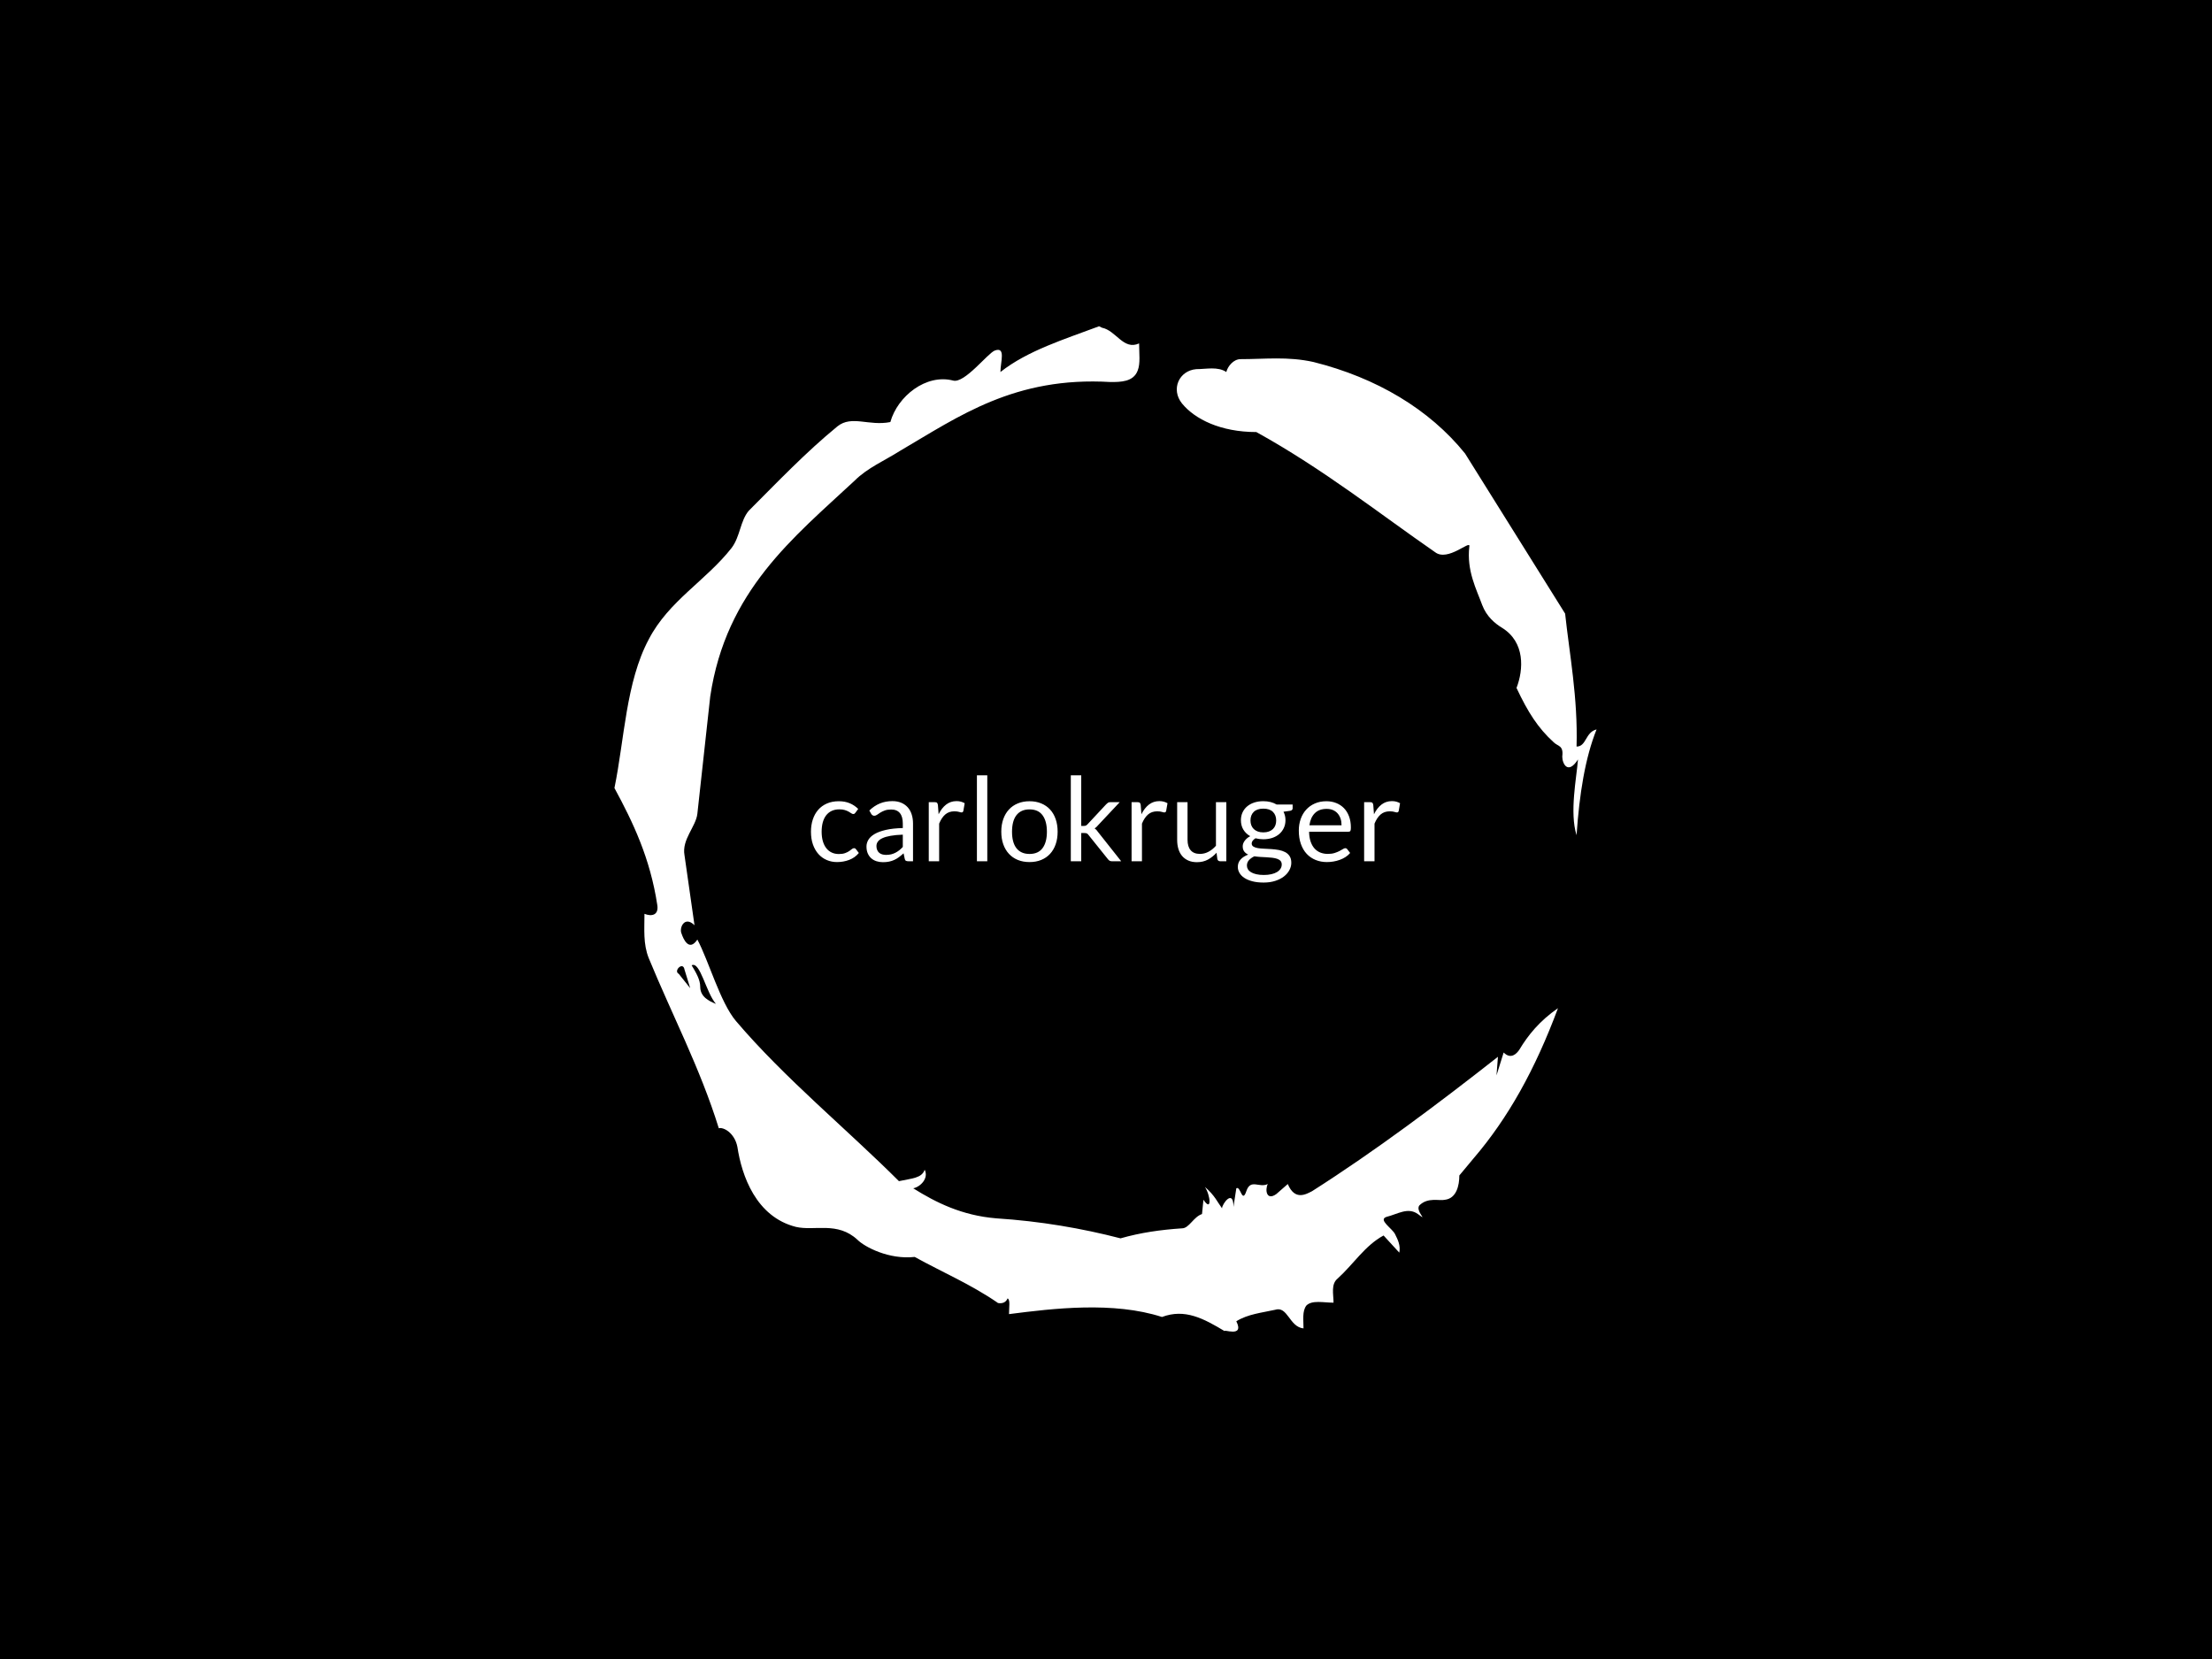 <svg xmlns="http://www.w3.org/2000/svg" version="1.1" xmlns:xlink="http://www.w3.org/1999/xlink" xmlns:svgjs="http://svgjs.dev/svgjs" width="2000" height="1500" viewBox="0 0 2000 1500"><rect width="2000" height="1500" fill="#000000"></rect><g transform="matrix(0.444,0,0,0.444,555.556,250)"><svg viewBox="0 0 320 360" data-background-color="#f9f9f9" preserveAspectRatio="xMidYMid meet" height="2250" width="2000" xmlns="http://www.w3.org/2000/svg" xmlns:xlink="http://www.w3.org/1999/xlink"><g id="tight-bounds" transform="matrix(1,0,0,1,0,0)"><svg viewBox="0 0 320 360" height="360" width="320"><g><svg></svg></g><g><svg viewBox="0 0 320 360" height="360" width="320"><g><path d="M20.961 227.22l3.726 4.658-1.863-6.056c-0.466-2.795-3.726 0.466-1.863 1.398M25.153 224.425c1.397 2.329 2.795 4.658 2.795 6.987 0 3.261 2.795 4.658 5.123 5.589-3.261-3.726-5.124-13.974-7.918-12.576M204.017 26.929c7.918 0 15.371-0.932 23.756 0.931 20.495 5.124 37.729 15.371 49.374 29.811l32.606 52.169c1.397 13.042 4.192 27.482 3.726 43.319 3.261 0 2.795-4.658 6.521-5.59-3.726 9.316-5.59 20.961-6.521 34.469-2.329-7.453 0-18.632 0.466-24.687-3.261 5.124-5.124 1.397-5.124-0.932 0.466-3.726-1.397-3.261-2.795-4.658-5.124-4.658-8.384-9.782-12.11-17.7 2.329-6.055 2.795-14.905-4.658-19.563-2.329-1.397-5.124-3.726-6.521-7.453-1.863-5.124-5.124-11.179-4.193-19.097 0.466-2.329-6.987 5.124-11.179 1.863-18.166-12.576-36.332-27.016-58.224-39.127-11.645 0-20.029-4.192-24.221-9.316-3.726-4.658-0.932-10.713 4.658-11.179 3.261 0 6.987-0.932 9.782 0.932 0.466-1.863 2.329-4.192 4.657-4.192M157.904 16.215l0.932 0.466c4.658 0.932 6.987 7.453 12.11 5.124 0 3.261 0.466 6.521-0.466 8.85-1.397 3.726-5.59 3.726-8.85 3.726-31.208-1.863-49.374 11.179-68.471 22.358-5.124 3.261-10.713 5.59-14.906 9.782-20.029 18.632-41.921 35.866-47.045 70.335l-4.192 38.195c-0.466 4.192-5.124 8.384-4.192 13.508l3.26 22.824c-3.261-3.261-5.124 0.932-4.192 2.795 0.466 1.397 2.329 6.055 5.124 1.863 3.726 6.987 7.453 20.495 12.576 26.55 15.837 18.632 36.332 35.4 53.101 52.169 4.192-0.932 7.453-0.932 8.384-3.727 1.397 2.795-1.397 5.59-3.726 6.056 7.453 4.658 15.837 8.85 27.016 9.781 14.44 0.932 27.948 3.261 40.524 6.522 6.521-1.863 13.042-2.795 20.029-3.261 2.329 0 3.726-3.726 6.521-4.658l0.466-4.658c2.795 4.192 2.329-1.397 0.466-4.192 3.261 2.795 4.192 5.124 5.589 6.987 0-1.397 3.726-6.521 3.727-0.466l0.931-6.055c1.397-0.932 1.863 5.124 3.261 0.931 1.397-4.192 4.192-0.932 6.987-2.329-0.932 1.863-0.466 5.59 2.794 3.261l3.727-3.261c2.329 5.59 6.055 3.261 7.918 2.329 20.495-13.042 40.99-28.413 60.553-43.784l-0.466 6.055 2.329-7.453c2.329 2.329 4.192 0.466 5.124-0.931 2.795-4.658 6.521-9.316 12.577-13.508-7.453 20.029-16.303 35.866-27.482 48.908l-4.658 5.59c0 3.261-0.932 7.453-4.658 7.918-1.863 0.466-5.59-0.932-8.384 1.863-1.397 1.863 3.261 5.59-0.466 2.795-3.261-2.329-6.521 0-10.248 0.932-2.795 0.932 1.863 3.726 2.795 5.589 0.932 1.863 1.863 3.726 1.398 6.056l-5.124-5.59c-6.055 3.261-9.782 9.316-14.906 13.974-2.329 1.863-1.397 5.124-1.397 7.918-3.261 0-6.987-0.932-8.85 0.932-1.397 1.863-0.932 4.658-0.932 7.453-4.658-0.466-5.124-7.453-9.315-6.056-4.192 0.932-8.85 1.397-12.577 3.727 2.795 5.59-4.658 2.329-3.726 3.26-6.987-4.192-13.042-7.453-20.495-4.658-15.837-5.124-35.4-2.795-49.84-0.931 0-2.329 0.466-4.658-0.466-5.124-0.932 2.329-3.726 1.397-3.26 1.397-8.85-6.055-17.7-9.782-27.016-14.905-8.384 0.932-16.303-3.261-18.632-5.59-6.521-6.055-13.974-2.795-20.029-4.192-13.042-3.261-17.7-16.769-19.098-26.084-0.932-4.658-4.658-6.521-6.055-6.056-6.055-19.563-15.371-37.263-22.824-55.429-1.863-4.658-1.397-9.316-1.397-14.44 2.329 0.932 4.658 0.466 4.192-2.794-2.329-15.371-7.918-27.016-13.974-38.195 3.261-15.837 3.726-34.469 11.179-48.443 6.521-12.576 18.632-19.098 27.016-29.811 2.795-3.726 2.795-8.85 5.59-12.11 9.316-9.316 18.632-19.098 28.879-27.482 4.658-3.726 10.247 0 17.234-1.397 2.329-8.384 11.645-15.837 20.495-13.508 3.726 0.932 11.179-8.85 13.508-9.782 3.726-1.397 1.863 3.726 1.863 6.987 8.85-6.987 20.961-10.713 32.14-14.906" fill="#ffffff" fill-rule="nonzero" stroke="none" stroke-width="1" stroke-linecap="butt" stroke-linejoin="miter" stroke-miterlimit="10" stroke-dasharray="" stroke-dashoffset="0" font-family="none" font-weight="none" font-size="none" text-anchor="none" style="mix-blend-mode: normal" data-fill-palette-color="tertiary"></path></g><g transform="matrix(1,0,0,1,64,162.533)"><svg viewBox="0 0 192 34.933" height="34.933" width="192"><g><svg viewBox="0 0 192 34.933" height="34.933" width="192"><g><svg viewBox="0 0 192 34.933" height="34.933" width="192"><g><svg viewBox="0 0 192 34.933" height="34.933" width="192"><g id="textblocktransform"><svg viewBox="0 0 192 34.933" height="34.933" width="192" id="textblock"><g><svg viewBox="0 0 192 34.933" height="34.933" width="192"><g transform="matrix(1,0,0,1,0,0)"><svg width="192" viewBox="1.85 -36.83 252.53 45.96" height="34.933" data-palette-color="#030303"><path d="M22.1-22.43L20.93-20.83Q20.73-20.55 20.53-20.4 20.33-20.25 19.95-20.25L19.95-20.25Q19.58-20.25 19.14-20.56 18.7-20.88 18.03-21.25 17.35-21.63 16.39-21.94 15.43-22.25 14.03-22.25L14.03-22.25Q12.18-22.25 10.75-21.59 9.33-20.93 8.36-19.68 7.4-18.43 6.91-16.65 6.43-14.88 6.43-12.68L6.43-12.68Q6.43-10.38 6.95-8.59 7.48-6.8 8.43-5.59 9.38-4.38 10.74-3.74 12.1-3.1 13.8-3.1L13.8-3.1Q15.43-3.1 16.48-3.49 17.53-3.88 18.23-4.35 18.93-4.83 19.38-5.21 19.83-5.6 20.28-5.6L20.28-5.6Q20.85-5.6 21.13-5.18L21.13-5.18 22.38-3.55Q20.73-1.53 18.25-0.59 15.78 0.35 13.03 0.35L13.03 0.35Q10.65 0.35 8.61-0.53 6.58-1.4 5.08-3.06 3.58-4.73 2.71-7.15 1.85-9.58 1.85-12.68L1.85-12.68Q1.85-15.5 2.64-17.9 3.43-20.3 4.94-22.04 6.45-23.78 8.68-24.75 10.9-25.73 13.78-25.73L13.78-25.73Q16.43-25.73 18.48-24.86 20.53-24 22.1-22.43L22.1-22.43ZM45.6-16.2L45.6 0 43.62 0Q42.97 0 42.57-0.2 42.17-0.4 42.05-1.05L42.05-1.05 41.55-3.4Q40.55-2.5 39.6-1.79 38.65-1.07 37.6-0.59 36.55-0.1 35.36 0.15 34.17 0.4 32.72 0.4L32.72 0.4Q31.25 0.4 29.96-0.01 28.67-0.43 27.72-1.25 26.77-2.08 26.21-3.34 25.65-4.6 25.65-6.33L25.65-6.33Q25.65-7.83 26.47-9.21 27.3-10.6 29.14-11.68 30.97-12.75 33.95-13.44 36.92-14.13 41.22-14.23L41.22-14.23 41.22-16.2Q41.22-19.15 39.96-20.66 38.7-22.18 36.22-22.18L36.22-22.18Q34.6-22.18 33.48-21.76 32.37-21.35 31.56-20.84 30.75-20.33 30.16-19.91 29.57-19.5 29-19.5L29-19.5Q28.55-19.5 28.21-19.74 27.87-19.98 27.67-20.33L27.67-20.33 26.87-21.75Q28.97-23.78 31.4-24.78 33.82-25.78 36.77-25.78L36.77-25.78Q38.9-25.78 40.55-25.08 42.2-24.38 43.32-23.13 44.45-21.88 45.02-20.1 45.6-18.32 45.6-16.2L45.6-16.2ZM34.05-2.73L34.05-2.73Q35.22-2.73 36.2-2.96 37.17-3.2 38.03-3.64 38.9-4.08 39.69-4.7 40.47-5.33 41.22-6.13L41.22-6.13 41.22-11.4Q38.15-11.3 36-10.91 33.85-10.53 32.5-9.9 31.15-9.28 30.54-8.43 29.92-7.58 29.92-6.53L29.92-6.53Q29.92-5.53 30.25-4.8 30.57-4.08 31.12-3.61 31.67-3.15 32.42-2.94 33.17-2.73 34.05-2.73ZM56.8 0L52.35 0 52.35-25.33 54.9-25.33Q55.62-25.33 55.9-25.05 56.17-24.78 56.27-24.1L56.27-24.1 56.57-20.15Q57.87-22.8 59.78-24.29 61.7-25.78 64.27-25.78L64.27-25.78Q65.32-25.78 66.17-25.54 67.02-25.3 67.75-24.88L67.75-24.88 67.17-21.55Q67-20.93 66.4-20.93L66.4-20.93Q66.05-20.93 65.32-21.16 64.6-21.4 63.3-21.4L63.3-21.4Q60.97-21.4 59.41-20.05 57.85-18.7 56.8-16.13L56.8-16.13 56.8 0ZM72.99-36.83L77.44-36.83 77.44 0 72.99 0 72.99-36.83ZM95.54-25.73L95.54-25.73Q98.32-25.73 100.55-24.8 102.79-23.88 104.35-22.18 105.92-20.48 106.75-18.06 107.59-15.65 107.59-12.68L107.59-12.68Q107.59-9.68 106.75-7.28 105.92-4.88 104.35-3.18 102.79-1.48 100.55-0.56 98.32 0.35 95.54 0.35L95.54 0.35Q92.77 0.35 90.53-0.56 88.29-1.48 86.72-3.18 85.14-4.88 84.29-7.28 83.44-9.68 83.44-12.68L83.44-12.68Q83.44-15.65 84.29-18.06 85.14-20.48 86.72-22.18 88.29-23.88 90.53-24.8 92.77-25.73 95.54-25.73ZM95.54-3.13L95.54-3.13Q99.29-3.13 101.14-5.64 102.99-8.15 102.99-12.65L102.99-12.65Q102.99-17.18 101.14-19.7 99.29-22.23 95.54-22.23L95.54-22.23Q93.64-22.23 92.24-21.58 90.84-20.93 89.9-19.7 88.97-18.48 88.5-16.69 88.04-14.9 88.04-12.65L88.04-12.65Q88.04-10.4 88.5-8.63 88.97-6.85 89.9-5.64 90.84-4.42 92.24-3.78 93.64-3.13 95.54-3.13ZM113.24-36.83L117.71-36.83 117.71-15.15 118.86-15.15Q119.36-15.15 119.69-15.29 120.01-15.43 120.41-15.85L120.41-15.85 128.41-24.43Q128.79-24.83 129.16-25.08 129.54-25.33 130.16-25.33L130.16-25.33 134.21-25.33 124.89-15.4Q124.54-14.98 124.2-14.65 123.86-14.33 123.44-14.08L123.44-14.08Q123.89-13.78 124.25-13.39 124.61-13 124.94-12.5L124.94-12.5 134.84 0 130.84 0Q130.29 0 129.9-0.21 129.51-0.43 129.16-0.88L129.16-0.88 120.84-11.25Q120.46-11.78 120.09-11.94 119.71-12.1 118.96-12.1L118.96-12.1 117.71-12.1 117.71 0 113.24 0 113.24-36.83ZM143.74 0L139.29 0 139.29-25.33 141.84-25.33Q142.56-25.33 142.84-25.05 143.11-24.78 143.21-24.1L143.21-24.1 143.51-20.15Q144.81-22.8 146.72-24.29 148.64-25.78 151.21-25.78L151.21-25.78Q152.26-25.78 153.11-25.54 153.96-25.3 154.69-24.88L154.69-24.88 154.11-21.55Q153.94-20.93 153.34-20.93L153.34-20.93Q152.99-20.93 152.26-21.16 151.54-21.4 150.24-21.4L150.24-21.4Q147.91-21.4 146.35-20.05 144.79-18.7 143.74-16.13L143.74-16.13 143.74 0ZM158.83-25.33L163.28-25.33 163.28-9.18Q163.28-6.3 164.61-4.73 165.93-3.15 168.61-3.15L168.61-3.15Q170.56-3.15 172.28-4.08 174.01-5 175.46-6.65L175.46-6.65 175.46-25.33 179.91-25.33 179.91 0 177.26 0Q176.31 0 176.06-0.93L176.06-0.93 175.71-3.65Q174.06-1.83 172.01-0.71 169.96 0.4 167.31 0.4L167.31 0.4Q165.23 0.4 163.65-0.29 162.06-0.98 160.98-2.23 159.91-3.48 159.37-5.25 158.83-7.03 158.83-9.18L158.83-9.18 158.83-25.33ZM195.76-25.75L195.76-25.75Q197.41-25.75 198.84-25.39 200.28-25.03 201.46-24.33L201.46-24.33 208.33-24.33 208.33-22.68Q208.33-21.85 207.28-21.63L207.28-21.63 204.41-21.23Q205.26-19.6 205.26-17.6L205.26-17.6Q205.26-15.75 204.54-14.24 203.83-12.73 202.57-11.65 201.31-10.58 199.57-10 197.83-9.43 195.76-9.43L195.76-9.43Q193.98-9.43 192.41-9.85L192.41-9.85Q191.61-9.35 191.19-8.78 190.78-8.2 190.78-7.65L190.78-7.65Q190.78-6.75 191.51-6.29 192.23-5.83 193.43-5.63 194.63-5.43 196.16-5.38 197.68-5.33 199.27-5.21 200.86-5.1 202.38-4.83 203.91-4.55 205.11-3.93 206.31-3.3 207.03-2.2 207.76-1.1 207.76 0.65L207.76 0.65Q207.76 2.27 206.94 3.8 206.13 5.33 204.61 6.51 203.08 7.7 200.88 8.41 198.68 9.13 195.91 9.13L195.91 9.13Q193.13 9.13 191.04 8.58 188.96 8.03 187.58 7.1 186.21 6.18 185.52 4.96 184.83 3.75 184.83 2.43L184.83 2.43Q184.83 0.55 186.02-0.76 187.21-2.08 189.28-2.85L189.28-2.85Q188.21-3.35 187.57-4.19 186.93-5.03 186.93-6.43L186.93-6.43Q186.93-6.98 187.13-7.56 187.33-8.15 187.74-8.72 188.16-9.3 188.76-9.83 189.36-10.35 190.16-10.75L190.16-10.75Q188.28-11.8 187.22-13.54 186.16-15.28 186.16-17.6L186.16-17.6Q186.16-19.45 186.87-20.96 187.58-22.48 188.86-23.54 190.13-24.6 191.89-25.18 193.66-25.75 195.76-25.75ZM203.66 1.38L203.66 1.38Q203.66 0.43 203.13-0.15 202.61-0.73 201.71-1.04 200.81-1.35 199.63-1.5 198.46-1.65 197.16-1.71 195.86-1.78 194.51-1.85 193.16-1.93 191.93-2.13L191.93-2.13Q190.51-1.45 189.62-0.48 188.73 0.5 188.73 1.85L188.73 1.85Q188.73 2.7 189.17 3.44 189.61 4.17 190.51 4.71 191.41 5.25 192.77 5.56 194.13 5.88 195.98 5.88L195.98 5.88Q197.78 5.88 199.21 5.55 200.63 5.23 201.62 4.63 202.61 4.03 203.13 3.2 203.66 2.38 203.66 1.38ZM195.76-12.38L195.76-12.38Q197.11-12.38 198.14-12.75 199.18-13.13 199.88-13.8 200.58-14.48 200.93-15.41 201.28-16.35 201.28-17.48L201.28-17.48Q201.28-19.8 199.87-21.18 198.46-22.55 195.76-22.55L195.76-22.55Q193.08-22.55 191.67-21.18 190.26-19.8 190.26-17.48L190.26-17.48Q190.26-16.35 190.62-15.41 190.98-14.48 191.68-13.8 192.38-13.13 193.41-12.75 194.43-12.38 195.76-12.38ZM222.8-25.73L222.8-25.73Q225.08-25.73 227-24.96 228.93-24.2 230.33-22.76 231.73-21.33 232.52-19.21 233.3-17.1 233.3-14.4L233.3-14.4Q233.3-13.35 233.08-13 232.85-12.65 232.23-12.65L232.23-12.65 215.38-12.65Q215.43-10.25 216.03-8.47 216.63-6.7 217.68-5.51 218.73-4.33 220.18-3.74 221.63-3.15 223.43-3.15L223.43-3.15Q225.1-3.15 226.32-3.54 227.53-3.93 228.4-4.38 229.28-4.83 229.87-5.21 230.45-5.6 230.88-5.6L230.88-5.6Q231.43-5.6 231.73-5.18L231.73-5.18 232.98-3.55Q232.15-2.55 231-1.81 229.85-1.07 228.54-0.6 227.23-0.13 225.83 0.11 224.43 0.35 223.05 0.35L223.05 0.35Q220.43 0.35 218.22-0.54 216-1.43 214.39-3.14 212.78-4.85 211.88-7.38 210.98-9.9 210.98-13.18L210.98-13.18Q210.98-15.83 211.79-18.13 212.6-20.43 214.13-22.11 215.65-23.8 217.85-24.76 220.05-25.73 222.8-25.73ZM222.9-22.45L222.9-22.45Q219.68-22.45 217.83-20.59 215.98-18.73 215.53-15.43L215.53-15.43 229.3-15.43Q229.3-16.98 228.88-18.26 228.45-19.55 227.63-20.49 226.8-21.43 225.62-21.94 224.43-22.45 222.9-22.45ZM243.43 0L238.98 0 238.98-25.33 241.53-25.33Q242.25-25.33 242.53-25.05 242.8-24.78 242.9-24.1L242.9-24.1 243.2-20.15Q244.5-22.8 246.41-24.29 248.33-25.78 250.9-25.78L250.9-25.78Q251.95-25.78 252.8-25.54 253.65-25.3 254.38-24.88L254.38-24.88 253.8-21.55Q253.63-20.93 253.03-20.93L253.03-20.93Q252.68-20.93 251.95-21.16 251.23-21.4 249.93-21.4L249.93-21.4Q247.6-21.4 246.04-20.05 244.48-18.7 243.43-16.13L243.43-16.13 243.43 0Z" opacity="1" transform="matrix(1,0,0,1,0,0)" fill="#ffffff" class="wordmark-text-0" data-fill-palette-color="primary" id="text-0"></path></svg></g></svg></g></svg></g></svg></g><g></g></svg></g></svg></g></svg></g></svg></g><defs></defs></svg><rect width="320" height="360" fill="none" stroke="none" visibility="hidden"></rect></g></svg></g></svg>
